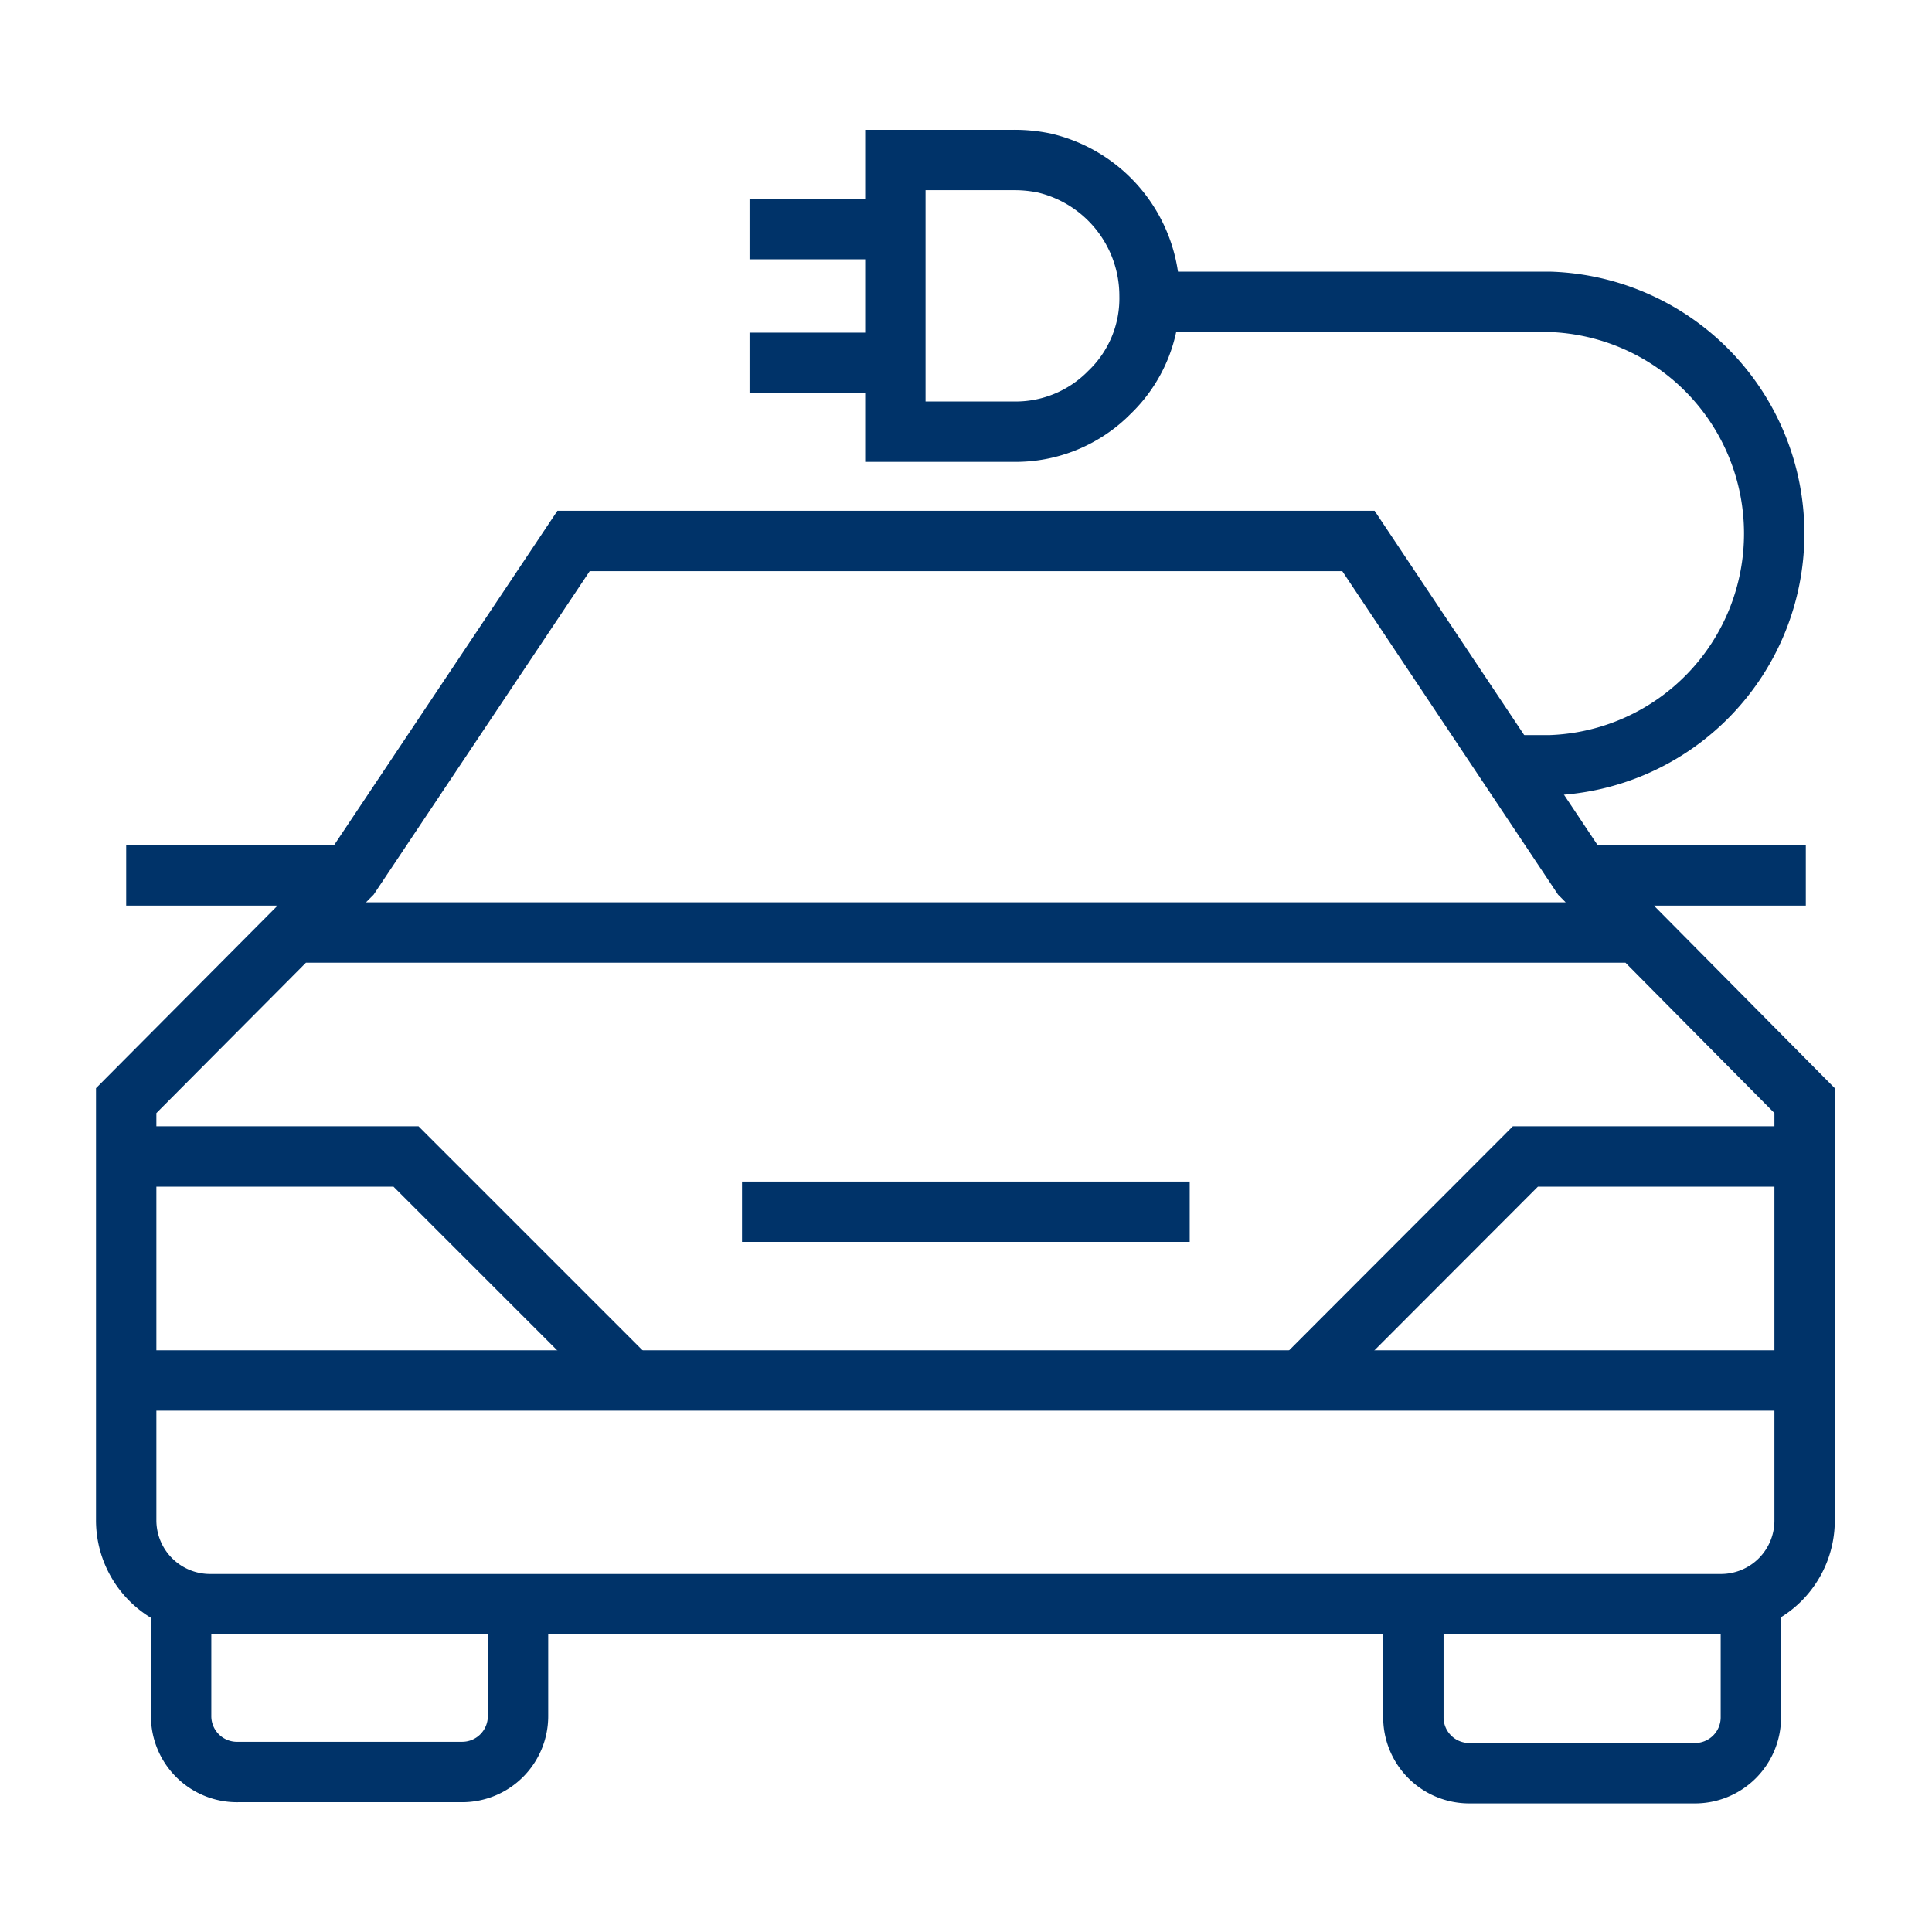 <?xml version="1.0" encoding="UTF-8"?>
<svg xmlns="http://www.w3.org/2000/svg" data-name="Layer 1" viewBox="0 0 64 64"><path fill="none" stroke="#00336a" stroke-width="2" d="M17.16 53.14v3.71a1.85 1.85 0 0 1-1.85 1.85H7.89A1.85 1.85 0 0 1 6 56.85V53m52 0v3.89a1.85 1.85 0 0 1-1.86 1.85h-7.46a1.85 1.85 0 0 1-1.86-1.85v-3.75m-22.24-13h14.83" style="stroke: #003369;"/><path fill="none" stroke="#00336a" stroke-width="2" d="M52.39 29L45 17.92H19L11.6 29l-7.42 7.46v13.9A2.78 2.78 0 0 0 7 53.14h50a2.77 2.77 0 0 0 2.78-2.78v-13.9zM9.93 30.89h44.31M4.18 45.73H59.8M4.18 29h7.42m40.8 0h7.42" style="stroke: #003369;"/><path fill="none" stroke="#00336a" stroke-width="2" d="M4.18 38.31h9.27l7.42 7.42m38.93-7.42h-9.27l-7.41 7.42" style="stroke: #003369;"/><path fill="none" stroke="#00336a" stroke-miterlimit="3" stroke-width="2" d="M24.83 12.02h4.83V7.59h-4.83M29.66 12v2.3h3.91a4.36 4.36 0 0 0 3.18-1.3 4.31 4.31 0 0 0 1.33-3.2 4.52 4.52 0 0 0-3.49-4.4 4.84 4.84 0 0 0-1-.1h-3.93v2.29" style="stroke: #003369;"/><path fill="none" stroke="#00336a" stroke-miterlimit="3" stroke-width="2" d="M38 10h13.37a7.68 7.68 0 0 1 0 15.35h-1.52" style="stroke: #003369;"/></svg>

